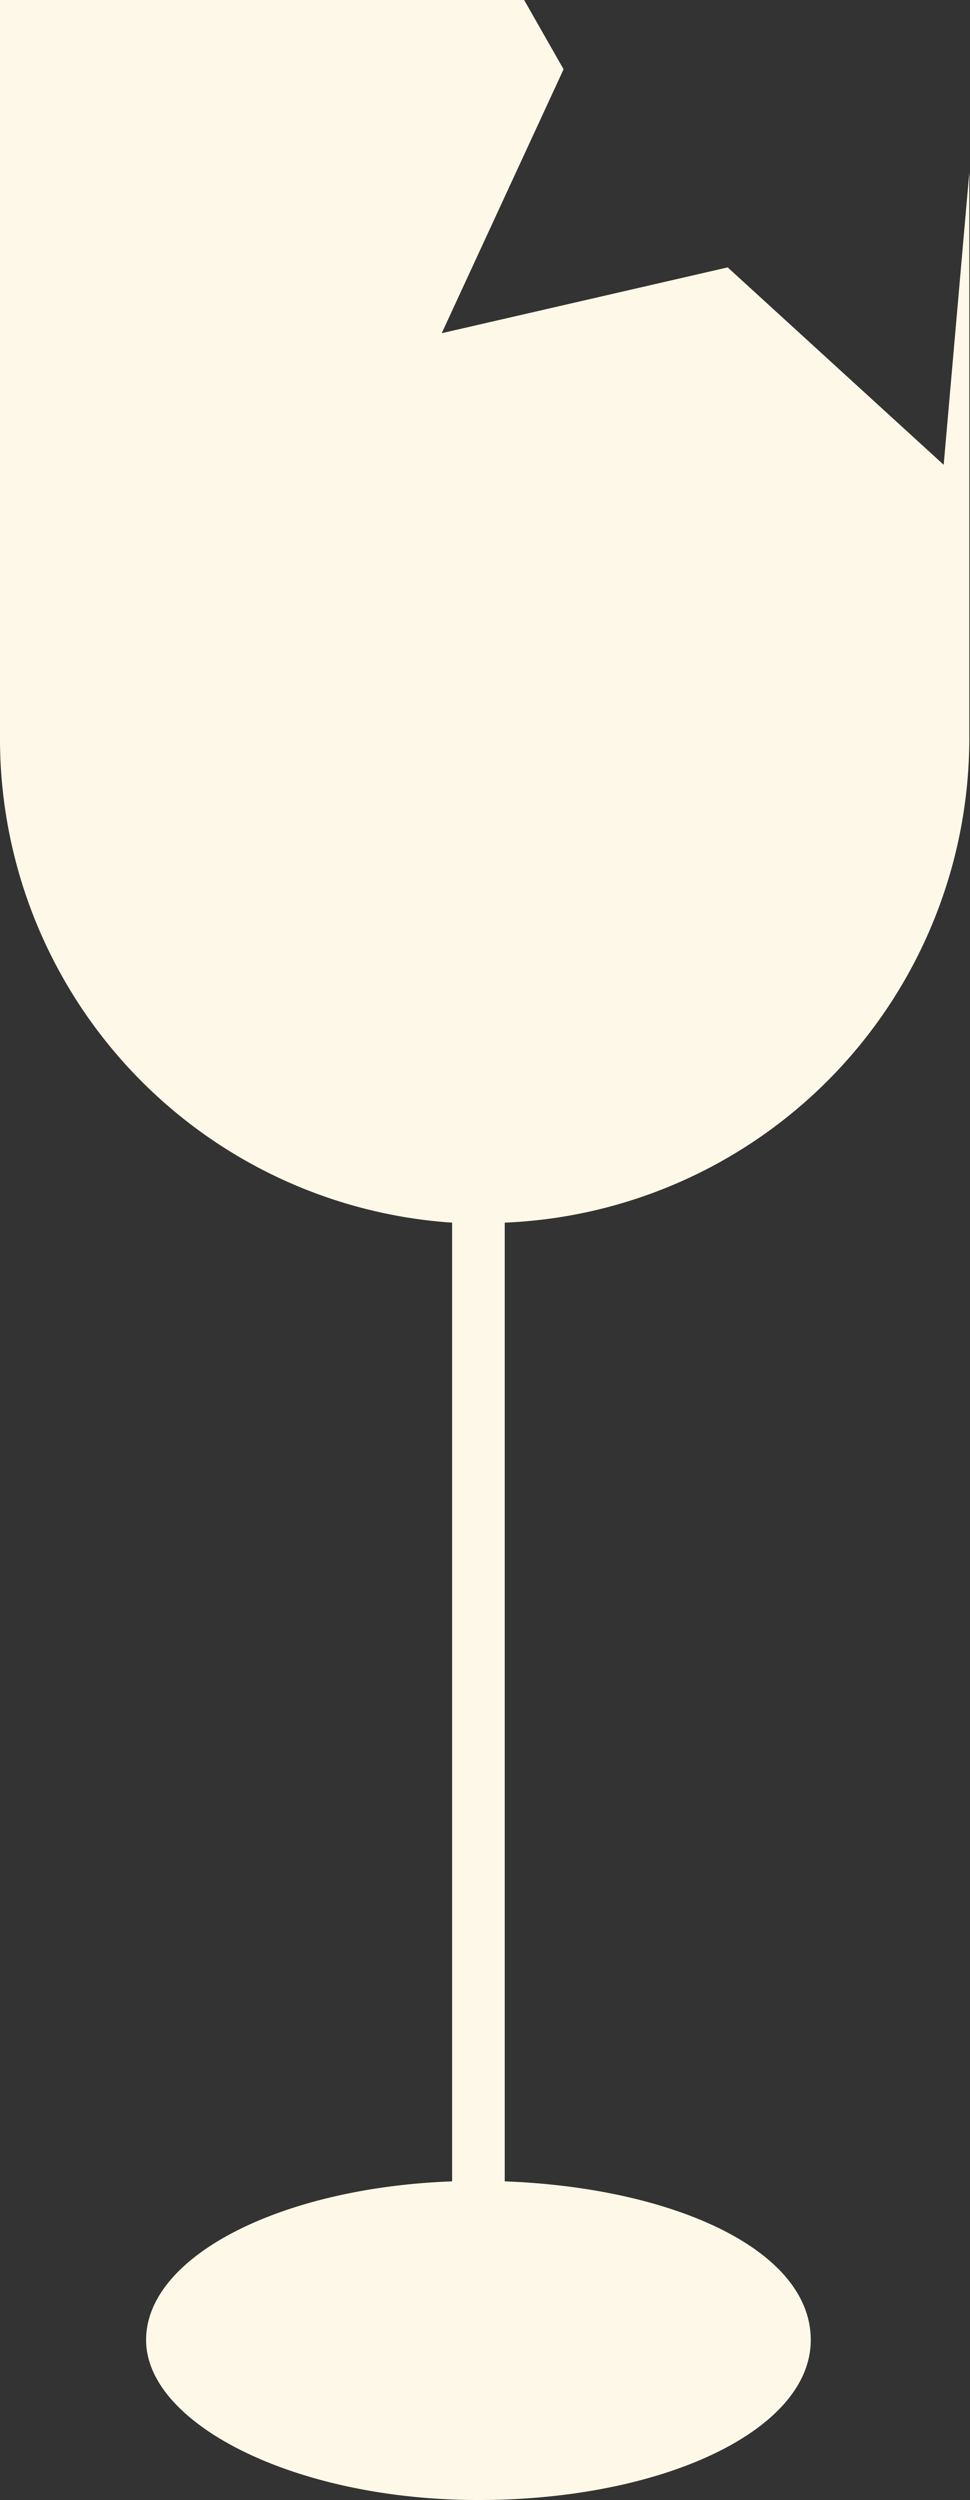 <svg xmlns="http://www.w3.org/2000/svg" viewBox="0 0 14.01 36.09"><rect x="0" y="0" width="14.01" height="36.09" fill="#333333" stroke="none"/><defs><style>.cls-1{fill:#fef8e8;}</style></defs><title>Glass</title><g id="Lager_2" data-name="Lager 2"><g id="Lager_2-2" data-name="Lager 2"><path class="cls-1" d="M14,10.65V2.49h0l-.37,4.22L10.51,3.86l-4.13.95L8.14,1,7.57,0H0V10.65a7,7,0,0,0,6.53,7V31.49c-2.47.09-4.42,1.08-4.42,2.29s2.15,2.31,4.8,2.31,4.8-1,4.8-2.31-2-2.2-4.42-2.29V17.65A7,7,0,0,0,14,10.65Z"/></g></g></svg>